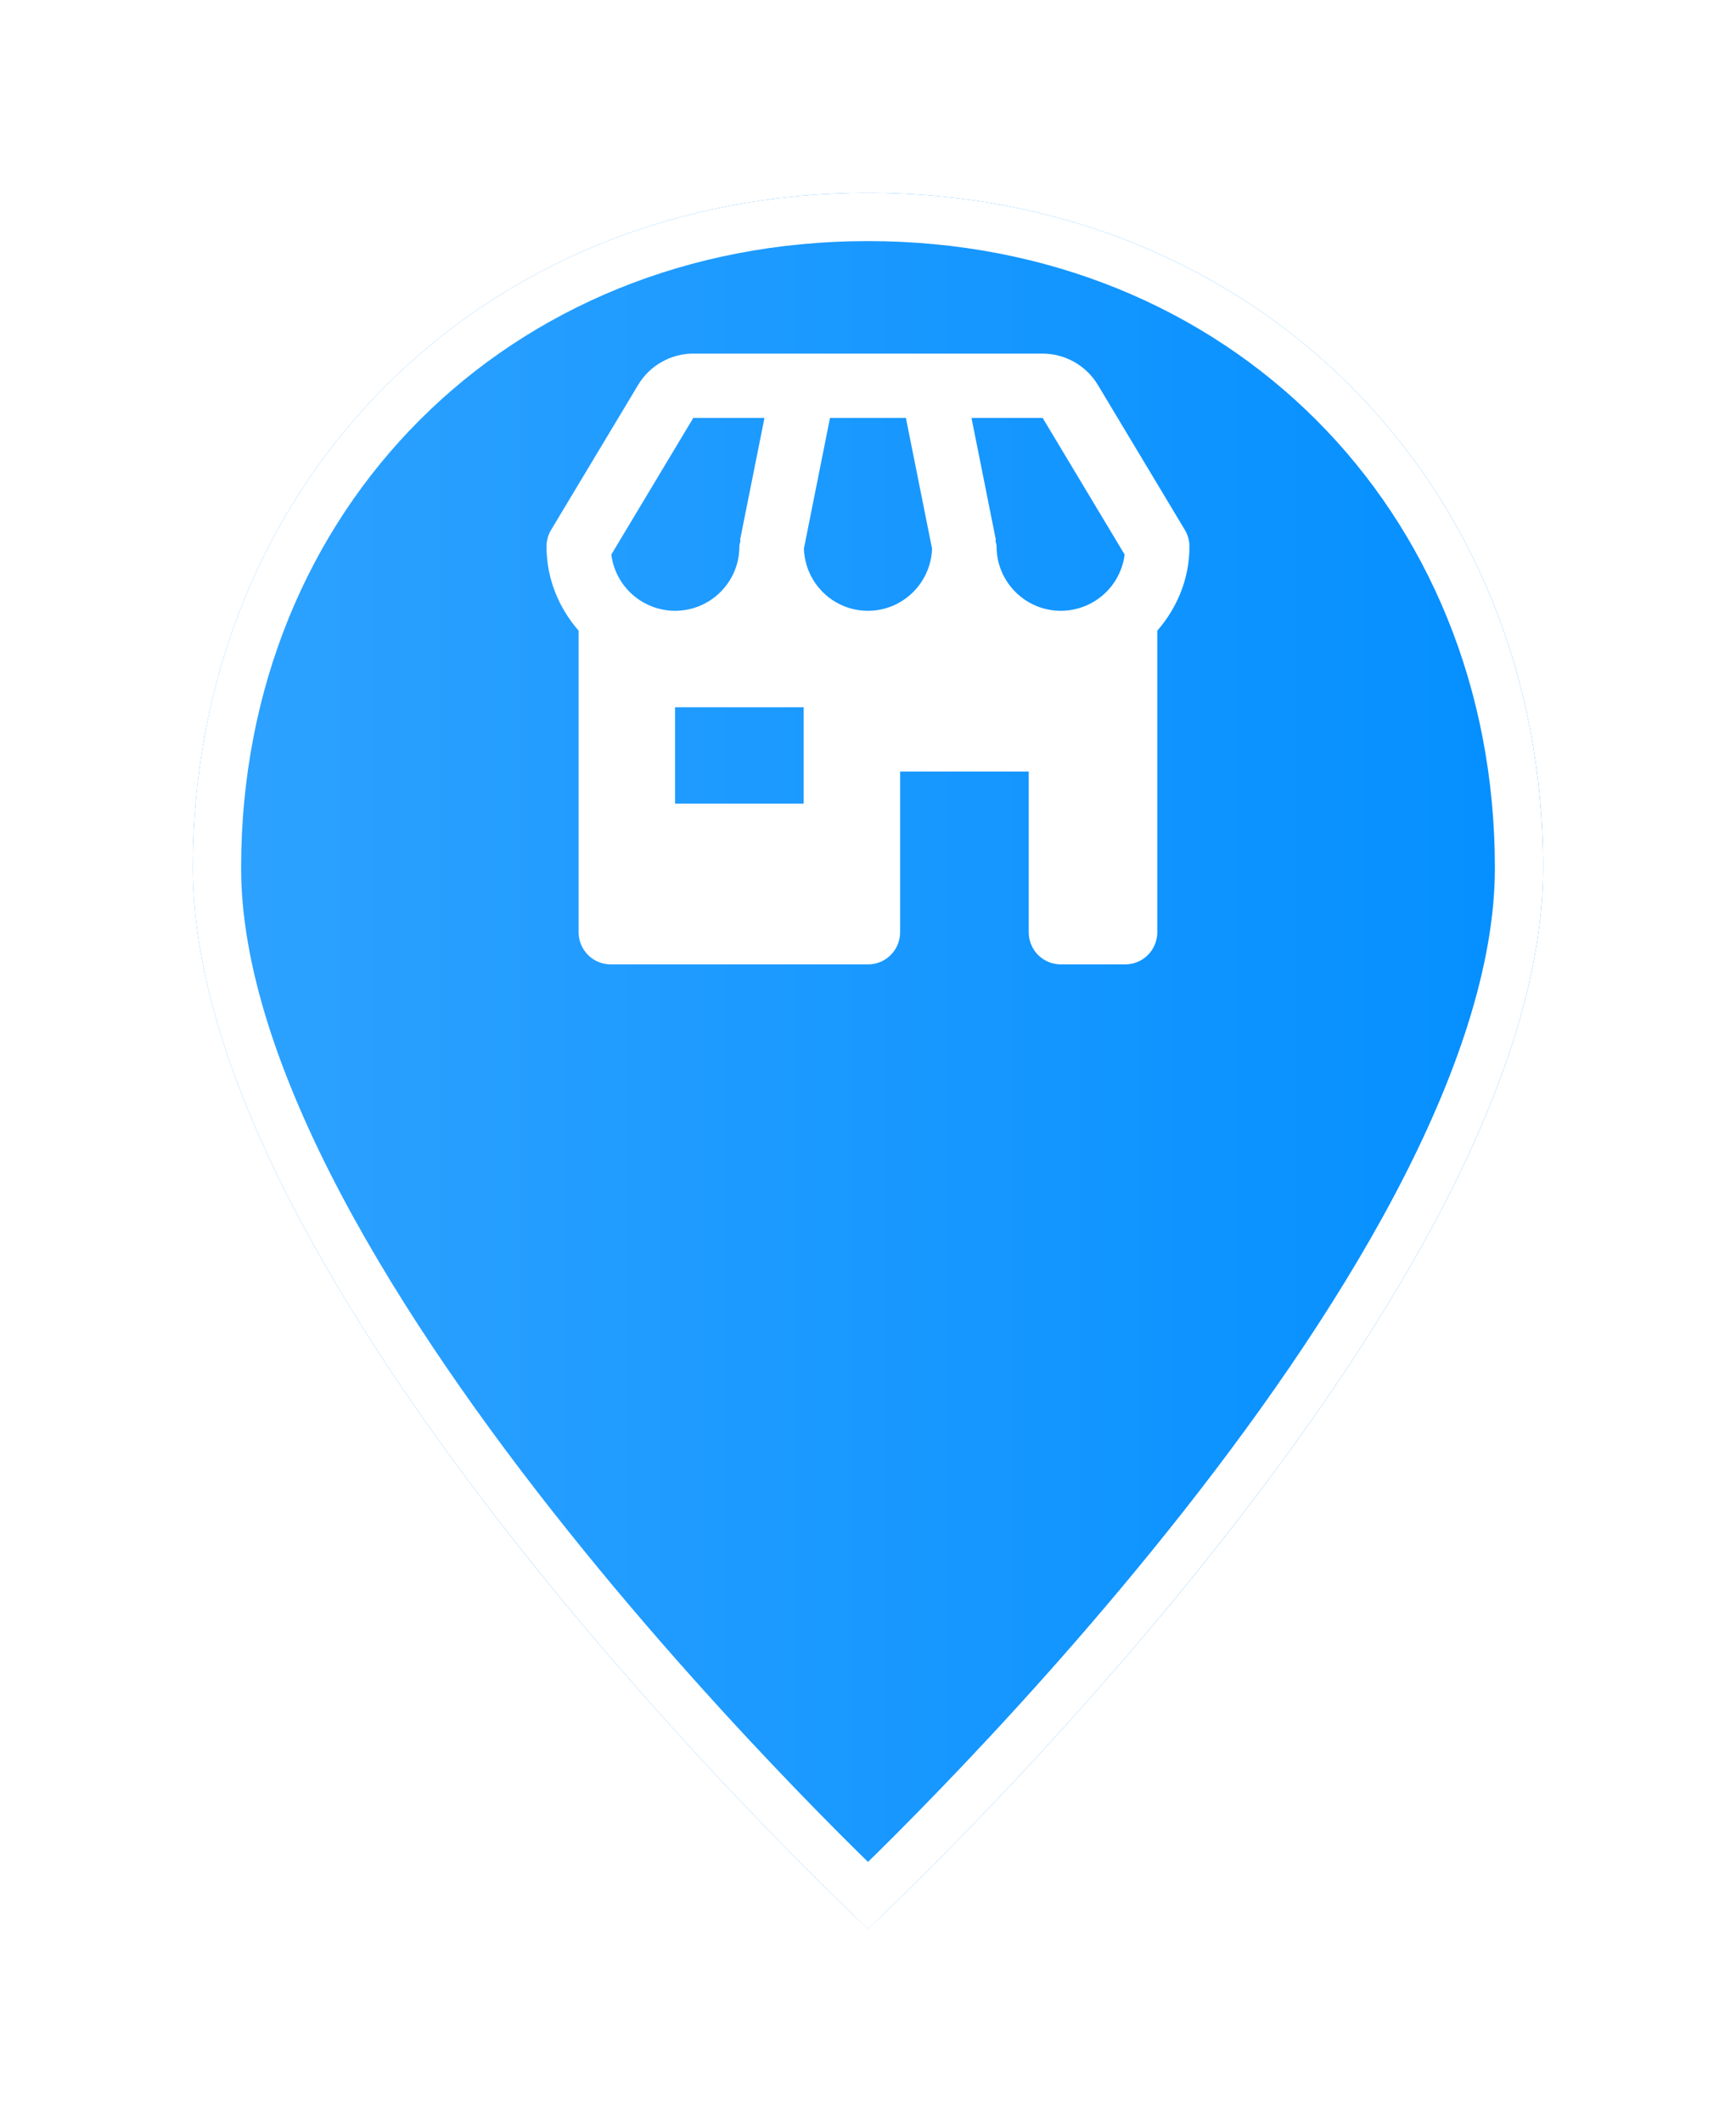 <svg width="36" height="44" viewBox="0 0 36 44" fill="none" xmlns="http://www.w3.org/2000/svg">
<g filter="url(#filter0_d_1033_52)">
<path d="M18 0C10 0 4 6 4 14C4 23 18 36 18 36C18 36 32 23 32 14C32 6 26 0 18 0Z" fill="url(#paint0_linear_1033_52)"/>
<path d="M18 0.5C25.724 0.5 31.5 6.276 31.5 14C31.5 16.131 30.667 18.546 29.37 21.001C28.078 23.447 26.348 25.889 24.609 28.062C22.872 30.234 21.133 32.129 19.828 33.48C19.176 34.156 18.633 34.696 18.253 35.065C18.159 35.157 18.073 35.238 18 35.309C17.927 35.238 17.841 35.157 17.747 35.065C17.367 34.696 16.824 34.156 16.172 33.48C14.867 32.129 13.128 30.234 11.391 28.062C9.652 25.889 7.922 23.447 6.63 21.001C5.333 18.546 4.5 16.131 4.5 14C4.5 6.276 10.276 0.5 18 0.5Z" stroke="white"/>
</g>
<path d="M24.666 11.333C24.666 11.212 24.633 11.094 24.571 10.99L22.765 7.98C22.646 7.783 22.478 7.62 22.278 7.507C22.078 7.394 21.852 7.334 21.622 7.333H14.377C13.911 7.333 13.473 7.581 13.234 7.981L11.428 10.99C11.366 11.094 11.333 11.212 11.333 11.333C11.333 12.003 11.59 12.609 11.999 13.079V19.333C11.999 19.51 12.07 19.68 12.195 19.805C12.32 19.93 12.489 20 12.666 20H17.999C18.176 20 18.346 19.93 18.471 19.805C18.596 19.68 18.666 19.51 18.666 19.333V16H21.333V19.333C21.333 19.51 21.403 19.68 21.528 19.805C21.653 19.93 21.823 20 21.999 20H23.333C23.51 20 23.679 19.93 23.804 19.805C23.929 19.68 23.999 19.51 23.999 19.333V13.079C24.409 12.609 24.666 12.003 24.666 11.333ZM23.322 11.501C23.281 11.823 23.124 12.119 22.881 12.333C22.637 12.548 22.324 12.666 21.999 12.667C21.264 12.667 20.666 12.069 20.666 11.333C20.666 11.288 20.649 11.248 20.64 11.205L20.653 11.203L20.146 8.667H21.622L23.322 11.501ZM16.671 11.377L17.212 8.667H18.786L19.328 11.377C19.305 12.092 18.719 12.667 17.999 12.667C17.279 12.667 16.694 12.092 16.671 11.377ZM14.377 8.667H15.853L15.346 11.203L15.359 11.205C15.349 11.248 15.333 11.288 15.333 11.333C15.333 12.069 14.735 12.667 13.999 12.667C13.675 12.666 13.362 12.548 13.118 12.333C12.875 12.119 12.718 11.823 12.677 11.501L14.377 8.667ZM16.666 16.667H13.999V14.667H16.666V16.667Z" fill="white"/>
<defs>
<filter id="filter0_d_1033_52" x="0" y="0" width="36" height="44" filterUnits="userSpaceOnUse" color-interpolation-filters="sRGB">
<feFlood flood-opacity="0" result="BackgroundImageFix"/>
<feColorMatrix in="SourceAlpha" type="matrix" values="0 0 0 0 0 0 0 0 0 0 0 0 0 0 0 0 0 0 127 0" result="hardAlpha"/>
<feOffset dy="4"/>
<feGaussianBlur stdDeviation="2"/>
<feComposite in2="hardAlpha" operator="out"/>
<feColorMatrix type="matrix" values="0 0 0 0 0 0 0 0 0 0 0 0 0 0 0 0 0 0 0.25 0"/>
<feBlend mode="normal" in2="BackgroundImageFix" result="effect1_dropShadow_1033_52"/>
<feBlend mode="normal" in="SourceGraphic" in2="effect1_dropShadow_1033_52" result="shape"/>
</filter>
<linearGradient id="paint0_linear_1033_52" x1="4" y1="0" x2="32" y2="0" gradientUnits="userSpaceOnUse">
<stop stop-color="#2EA2FF"/>
<stop offset="1" stop-color="#048FFF"/>
</linearGradient>
</defs>
</svg>
